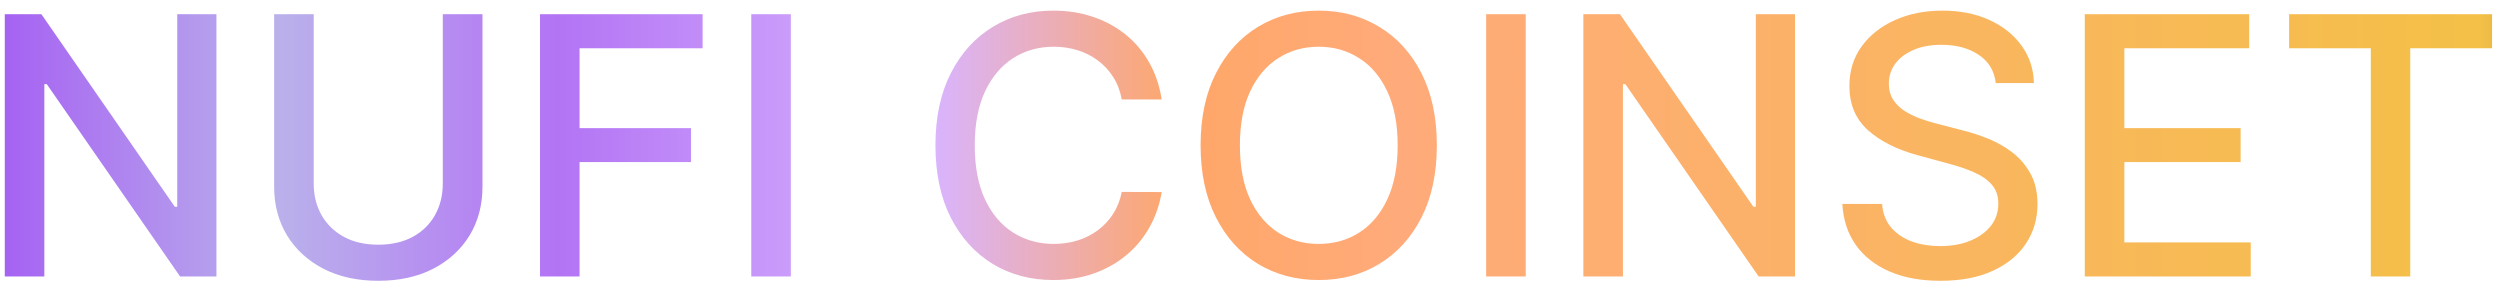 <svg width="208" height="24" viewBox="0 0 208 24" fill="none" xmlns="http://www.w3.org/2000/svg">
<path d="M18.007 1.182V23H14.982L3.891 6.999H3.689V23H0.397V1.182H3.444L14.545 17.204H14.747V1.182H18.007ZM36.84 1.182H40.142V15.532C40.142 17.059 39.784 18.412 39.066 19.591C38.349 20.763 37.34 21.686 36.041 22.361C34.741 23.028 33.218 23.362 31.47 23.362C29.73 23.362 28.21 23.028 26.911 22.361C25.611 21.686 24.602 20.763 23.885 19.591C23.168 18.412 22.809 17.059 22.809 15.532V1.182H26.101V15.266C26.101 16.253 26.318 17.13 26.751 17.897C27.191 18.664 27.813 19.268 28.615 19.708C29.418 20.141 30.369 20.358 31.47 20.358C32.578 20.358 33.534 20.141 34.336 19.708C35.146 19.268 35.764 18.664 36.19 17.897C36.623 17.13 36.84 16.253 36.84 15.266V1.182ZM44.928 23V1.182H58.458V4.016H48.22V10.663H57.489V13.486H48.22V23H44.928ZM65.798 1.182V23H62.506V1.182H65.798ZM96.653 8.277H93.329C93.201 7.567 92.964 6.942 92.616 6.402C92.268 5.862 91.841 5.404 91.337 5.028C90.833 4.651 90.268 4.367 89.643 4.175C89.025 3.984 88.368 3.888 87.672 3.888C86.415 3.888 85.29 4.204 84.295 4.836C83.308 5.468 82.527 6.395 81.951 7.616C81.383 8.838 81.099 10.329 81.099 12.091C81.099 13.867 81.383 15.365 81.951 16.587C82.527 17.808 83.312 18.732 84.306 19.357C85.3 19.982 86.419 20.294 87.662 20.294C88.351 20.294 89.004 20.202 89.622 20.017C90.247 19.825 90.812 19.545 91.316 19.175C91.82 18.806 92.246 18.355 92.594 17.822C92.949 17.283 93.194 16.665 93.329 15.969L96.653 15.979C96.476 17.052 96.131 18.039 95.62 18.941C95.116 19.836 94.466 20.61 93.67 21.264C92.882 21.91 91.98 22.41 90.964 22.766C89.949 23.121 88.841 23.298 87.64 23.298C85.751 23.298 84.068 22.851 82.591 21.956C81.114 21.054 79.949 19.765 79.096 18.089C78.251 16.413 77.829 14.413 77.829 12.091C77.829 9.761 78.255 7.762 79.107 6.093C79.959 4.417 81.124 3.131 82.601 2.237C84.079 1.335 85.758 0.884 87.64 0.884C88.798 0.884 89.878 1.05 90.879 1.384C91.888 1.711 92.793 2.194 93.596 2.833C94.398 3.465 95.062 4.239 95.588 5.156C96.114 6.065 96.469 7.105 96.653 8.277ZM119.545 12.091C119.545 14.421 119.119 16.423 118.266 18.099C117.414 19.768 116.246 21.054 114.761 21.956C113.284 22.851 111.604 23.298 109.722 23.298C107.833 23.298 106.146 22.851 104.662 21.956C103.185 21.054 102.02 19.765 101.168 18.089C100.315 16.413 99.889 14.413 99.889 12.091C99.889 9.761 100.315 7.762 101.168 6.093C102.02 4.417 103.185 3.131 104.662 2.237C106.146 1.335 107.833 0.884 109.722 0.884C111.604 0.884 113.284 1.335 114.761 2.237C116.246 3.131 117.414 4.417 118.266 6.093C119.119 7.762 119.545 9.761 119.545 12.091ZM116.285 12.091C116.285 10.315 115.997 8.82 115.422 7.606C114.854 6.384 114.072 5.461 113.078 4.836C112.091 4.204 110.972 3.888 109.722 3.888C108.465 3.888 107.343 4.204 106.356 4.836C105.369 5.461 104.587 6.384 104.012 7.606C103.444 8.82 103.16 10.315 103.16 12.091C103.16 13.867 103.444 15.365 104.012 16.587C104.587 17.801 105.369 18.724 106.356 19.357C107.343 19.982 108.465 20.294 109.722 20.294C110.972 20.294 112.091 19.982 113.078 19.357C114.072 18.724 114.854 17.801 115.422 16.587C115.997 15.365 116.285 13.867 116.285 12.091ZM126.941 1.182V23H123.649V1.182H126.941ZM149.345 1.182V23H146.319L135.229 6.999H135.027V23H131.735V1.182H134.782L145.883 17.204H146.085V1.182H149.345ZM166.047 6.913C165.933 5.905 165.464 5.124 164.641 4.57C163.817 4.009 162.78 3.728 161.53 3.728C160.635 3.728 159.861 3.87 159.207 4.154C158.554 4.431 158.046 4.815 157.684 5.305C157.329 5.788 157.151 6.338 157.151 6.956C157.151 7.474 157.272 7.922 157.513 8.298C157.762 8.675 158.085 8.991 158.483 9.246C158.888 9.495 159.321 9.705 159.783 9.875C160.244 10.038 160.688 10.173 161.114 10.28L163.245 10.834C163.941 11.004 164.655 11.235 165.386 11.526C166.118 11.818 166.796 12.201 167.421 12.677C168.046 13.153 168.55 13.742 168.934 14.445C169.325 15.148 169.52 15.99 169.52 16.97C169.52 18.206 169.2 19.303 168.561 20.262C167.929 21.221 167.009 21.977 165.802 22.531C164.602 23.085 163.149 23.362 161.445 23.362C159.811 23.362 158.398 23.103 157.205 22.584C156.011 22.066 155.077 21.331 154.403 20.379C153.728 19.421 153.355 18.284 153.284 16.97H156.587C156.651 17.759 156.906 18.416 157.354 18.941C157.808 19.459 158.387 19.847 159.09 20.102C159.8 20.351 160.578 20.475 161.423 20.475C162.354 20.475 163.181 20.329 163.906 20.038C164.637 19.74 165.212 19.328 165.631 18.803C166.05 18.27 166.26 17.648 166.26 16.938C166.26 16.292 166.075 15.763 165.706 15.351C165.344 14.939 164.85 14.598 164.225 14.328C163.607 14.058 162.908 13.82 162.126 13.614L159.548 12.911C157.801 12.435 156.416 11.736 155.393 10.812C154.378 9.889 153.87 8.668 153.87 7.148C153.87 5.891 154.211 4.793 154.893 3.856C155.575 2.918 156.498 2.19 157.663 1.672C158.827 1.146 160.141 0.884 161.604 0.884C163.082 0.884 164.385 1.143 165.514 1.661C166.651 2.18 167.545 2.893 168.199 3.803C168.852 4.705 169.193 5.741 169.222 6.913H166.047ZM173.454 23V1.182H187.133V4.016H176.746V10.663H186.419V13.486H176.746V20.166H187.26V23H173.454ZM190.454 4.016V1.182H207.339V4.016H200.532V23H197.251V4.016H190.454Z" fill="url(#paint0_linear_180_12417)"/>
<defs>
<linearGradient id="paint0_linear_180_12417" x1="-5.08" y1="12.487" x2="250.841" y2="12.487" gradientUnits="userSpaceOnUse">
<stop stop-color="#A14FF4"/>
<stop offset="0.11" stop-color="#BAB1EB"/>
<stop offset="0.201" stop-color="#B374F4"/>
<stop offset="0.323" stop-color="#D9B4FF"/>
<stop offset="0.403" stop-color="#FFA768"/>
<stop offset="0.475" stop-color="#FFAA7A"/>
<stop offset="0.826" stop-color="#F4C047"/>
<stop offset="0.97"/>
<stop offset="1"/>
</linearGradient>
</defs>
</svg>
